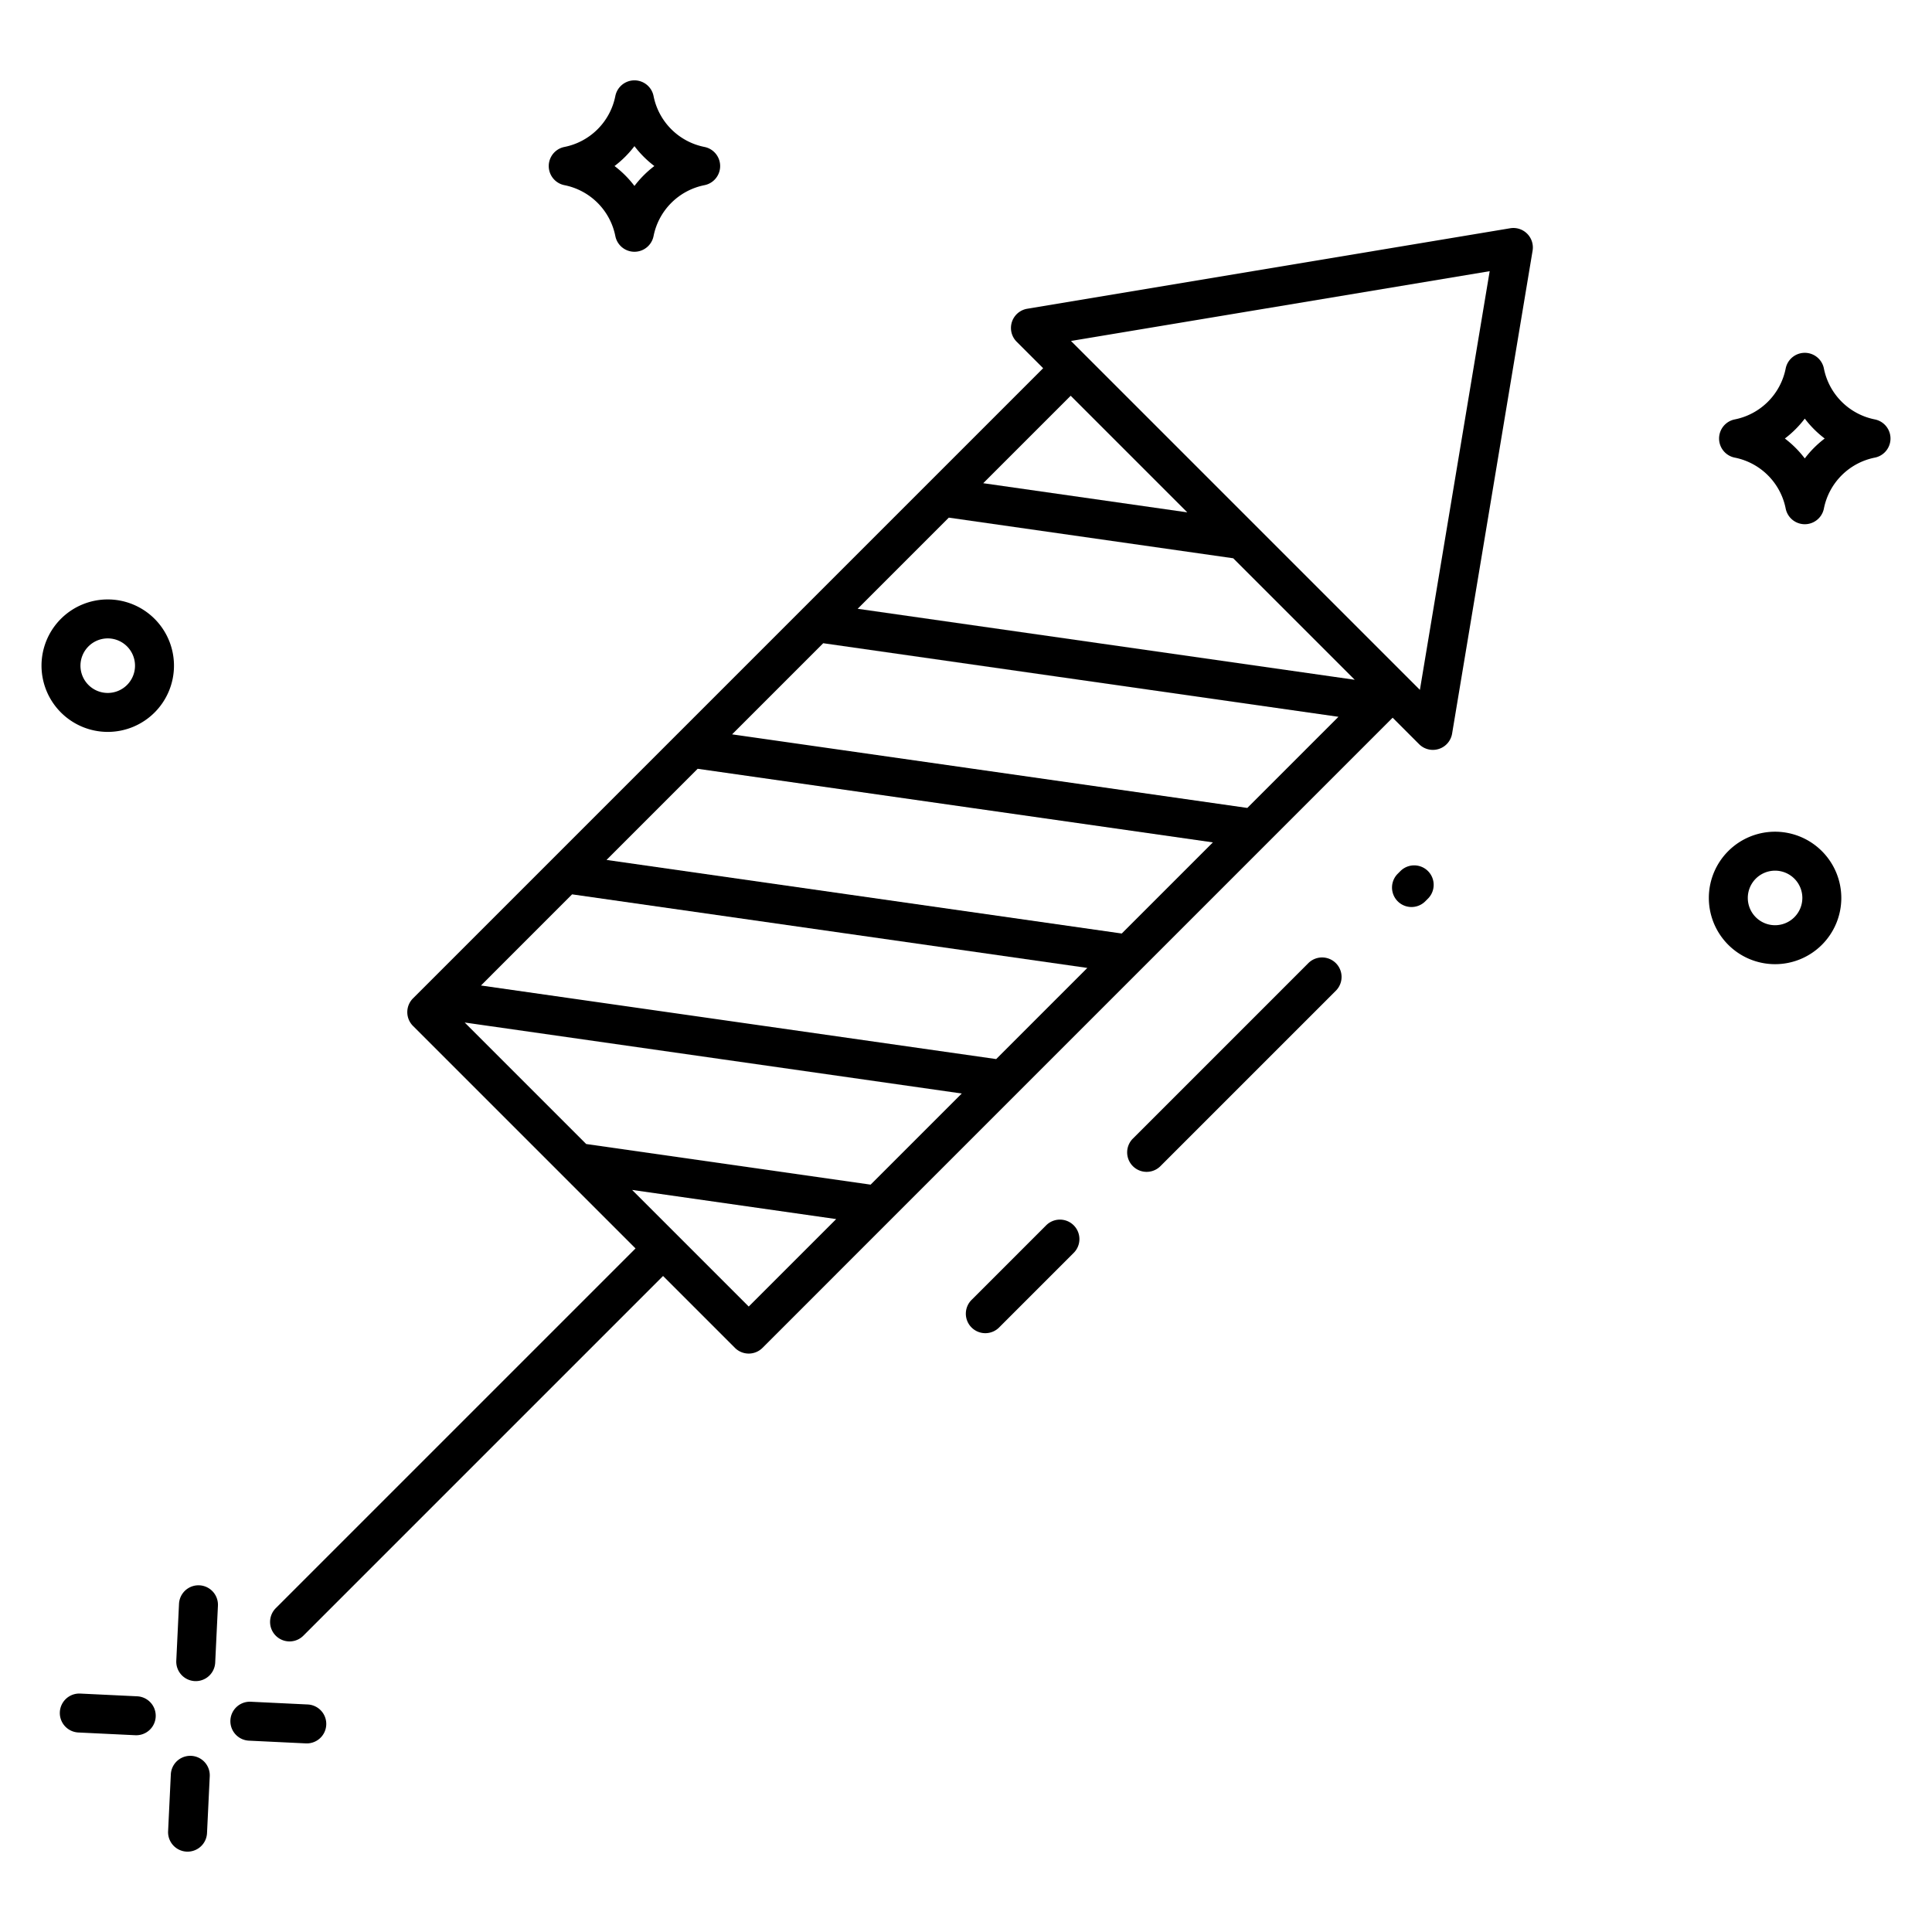 <svg id="Layer_1" height="512" viewBox="0 0 512 512" width="512" xmlns="http://www.w3.org/2000/svg" data-name="Layer 1"><path d="m28.553 193.962a17.553 17.553 0 1 0 -17.553-17.553 17.573 17.573 0 0 0 17.553 17.553zm0-24.78a7.228 7.228 0 1 1 -7.228 7.227 7.235 7.235 0 0 1 7.228-7.227z"/><path d="m470.414 220.411a17.553 17.553 0 1 0 17.553 17.553 17.573 17.573 0 0 0 -17.553-17.553zm0 24.781a7.228 7.228 0 1 1 7.227-7.228 7.236 7.236 0 0 1 -7.227 7.228z"/><path d="m73.086 433.482a5.163 5.163 0 0 0 7.3 0l95.333-95.333 19.05 19.051a5.163 5.163 0 0 0 7.3 0l166.995-167 7.015 7.015a5.163 5.163 0 0 0 8.743-2.8l21.331-127.983a5.163 5.163 0 0 0 -5.941-5.941l-127.984 21.331a5.163 5.163 0 0 0 -2.8 8.743l7.015 7.014-166.995 167a5.163 5.163 0 0 0 0 7.3l58.973 58.973-95.335 95.329a5.163 5.163 0 0 0 0 7.301zm321.694-361.618-18.493 110.959-3.572-3.572-85.323-85.322-3.571-3.572zm-111.038 33.016 30.9 30.9-54.081-7.726zm-32.3 32.3 75.376 10.768 32.2 32.2-131.729-18.814zm-33.279 33.28 136.537 19.5-24.15 24.15-136.537-19.5zm-33.276 33.276 136.537 19.505-24.149 24.15-136.538-19.5zm-33.276 33.276 136.538 19.5-24.149 24.155-136.538-19.5zm-28.462 33.963 131.724 18.818-24.15 24.15-75.375-10.768zm44.368 44.368 54.08 7.726-23.177 23.177z"/><path d="m61.06 455.892a5.162 5.162 0 0 0 4.909 5.4l15.066.723q.126.006.252.006a5.162 5.162 0 0 0 .243-10.319l-15.066-.723a5.16 5.16 0 0 0 -5.404 4.913z"/><path d="m36.089 459.856a5.162 5.162 0 0 0 .244-10.319l-15.066-.723a5.162 5.162 0 1 0 -.5 10.313l15.066.723c.089.004.173.006.256.006z"/><path d="m51.627 445.508c.084 0 .168.006.251.006a5.163 5.163 0 0 0 5.153-4.915l.723-15.066a5.162 5.162 0 0 0 -10.313-.5l-.723 15.067a5.162 5.162 0 0 0 4.909 5.408z"/><path d="m44.549 485.3a5.162 5.162 0 0 0 4.909 5.4c.084 0 .168.006.251.006a5.163 5.163 0 0 0 5.153-4.915l.723-15.066a5.162 5.162 0 0 0 -10.313-.5z"/><path d="m277.166 324.8-19.619 19.618a5.163 5.163 0 1 0 7.3 7.3l19.62-19.618a5.163 5.163 0 1 0 -7.3-7.3z"/><path d="m346.793 255.171-46.647 46.648a5.163 5.163 0 0 0 7.3 7.3l46.647-46.647a5.163 5.163 0 0 0 -7.3-7.3z"/><path d="m371.2 230.769-.863.863a5.163 5.163 0 0 0 7.3 7.3l.863-.863a5.163 5.163 0 0 0 -7.3-7.3z"/><path d="m496.85 111.15a17.169 17.169 0 0 1 -13.5-13.5 5.163 5.163 0 0 0 -10.125 0 17.168 17.168 0 0 1 -13.5 13.5 5.162 5.162 0 0 0 0 10.124 17.166 17.166 0 0 1 13.5 13.5 5.163 5.163 0 0 0 10.125 0 17.168 17.168 0 0 1 13.5-13.5 5.162 5.162 0 0 0 0-10.124zm-18.565 10.339a27.419 27.419 0 0 0 -5.277-5.277 27.447 27.447 0 0 0 5.277-5.277 27.447 27.447 0 0 0 5.277 5.277 27.419 27.419 0 0 0 -5.277 5.277z"/><path d="m163.073 62.57a5.163 5.163 0 0 0 10.125 0 17.166 17.166 0 0 1 13.5-13.5 5.163 5.163 0 0 0 0-10.125 17.166 17.166 0 0 1 -13.5-13.5 5.163 5.163 0 0 0 -10.125 0 17.166 17.166 0 0 1 -13.5 13.5 5.163 5.163 0 0 0 0 10.125 17.166 17.166 0 0 1 13.5 13.5zm5.062-23.843a27.419 27.419 0 0 0 5.277 5.273 27.475 27.475 0 0 0 -5.277 5.277 27.419 27.419 0 0 0 -5.277-5.277 27.362 27.362 0 0 0 5.277-5.273z"/></svg>